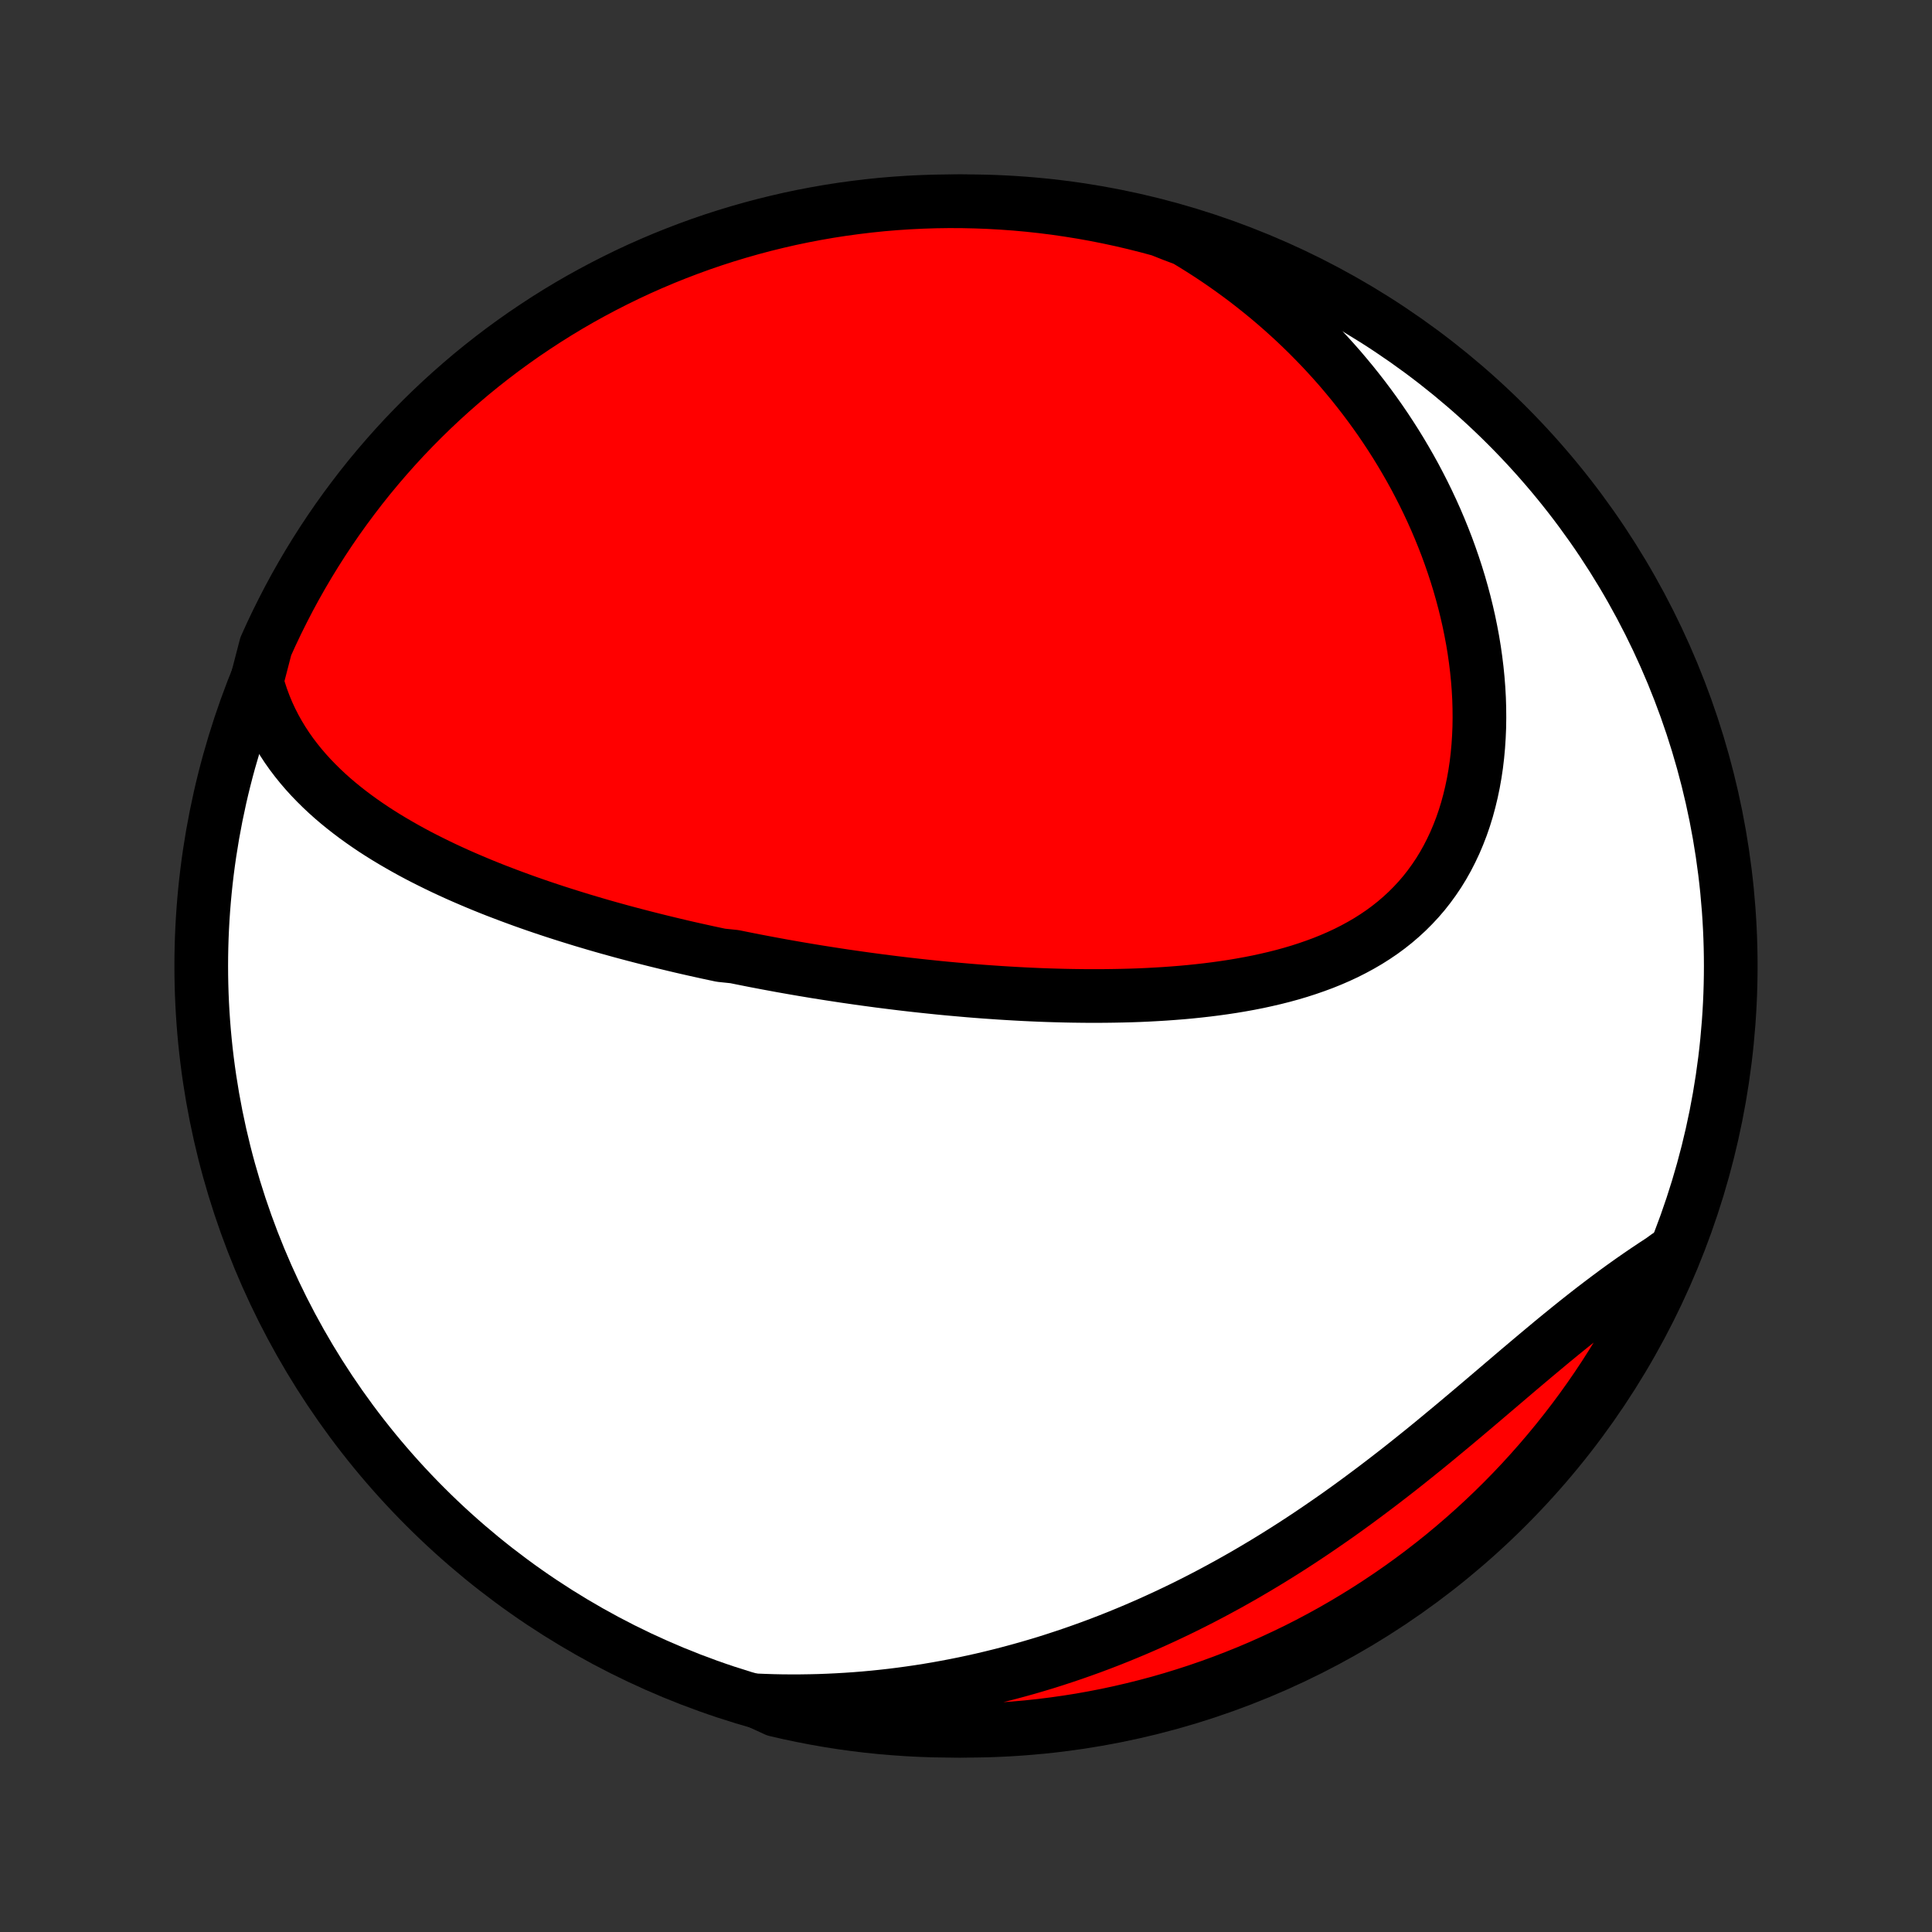 <?xml version="1.0" encoding="utf-8" standalone="no"?>
<!DOCTYPE svg PUBLIC "-//W3C//DTD SVG 1.1//EN"
  "http://www.w3.org/Graphics/SVG/1.1/DTD/svg11.dtd">
<!-- Created with matplotlib (http://matplotlib.org/) -->
<svg height="72pt" version="1.1" viewBox="0 0 72 72" width="72pt" xmlns="http://www.w3.org/2000/svg" xmlns:xlink="http://www.w3.org/1999/xlink">
 <rect x="0" y="0" width="72" height="72" fill="#333333" stroke="none"/>
 <defs>
  <style type="text/css">
*{stroke-linecap:butt;stroke-linejoin:round;}
  </style>
 </defs>
 <g id="figure_1">
  <g id="patch_1">
   <path d="
M0 72
L72 72
L72 0
L0 0
z
" style="fill:none;"/>
  </g>
  <g id="axes_1">
   <g id="PatchCollection_1">
    <defs>
     <path d="
M36 -7.5
C43.558 -7.5 50.808 -10.503 56.153 -15.848
C61.497 -21.192 64.5 -28.442 64.5 -36
C64.5 -43.558 61.497 -50.808 56.153 -56.153
C50.808 -61.497 43.558 -64.5 36 -64.5
C28.442 -64.5 21.192 -61.497 15.848 -56.153
C10.503 -50.808 7.5 -43.558 7.5 -36
C7.5 -28.442 10.503 -21.192 15.848 -15.848
C21.192 -10.503 28.442 -7.5 36 -7.5
z
" id="C0_0_a811fe30f3"/>
     <path d="
M9.566 -46.608
L9.653 -46.3
L9.751 -46.001
L9.859 -45.711
L9.977 -45.428
L10.104 -45.155
L10.24 -44.889
L10.384 -44.631
L10.536 -44.381
L10.695 -44.138
L10.861 -43.903
L11.034 -43.675
L11.213 -43.453
L11.397 -43.238
L11.587 -43.029
L11.782 -42.827
L11.981 -42.63
L12.184 -42.439
L12.392 -42.253
L12.603 -42.073
L12.818 -41.898
L13.035 -41.728
L13.256 -41.562
L13.479 -41.401
L13.705 -41.244
L13.932 -41.091
L14.162 -40.943
L14.394 -40.798
L14.628 -40.657
L14.863 -40.52
L15.099 -40.386
L15.336 -40.255
L15.575 -40.127
L15.815 -40.003
L16.056 -39.882
L16.297 -39.763
L16.539 -39.647
L16.782 -39.534
L17.025 -39.423
L17.269 -39.315
L17.513 -39.21
L17.758 -39.106
L18.002 -39.005
L18.247 -38.906
L18.492 -38.809
L18.738 -38.715
L18.983 -38.622
L19.229 -38.531
L19.475 -38.441
L19.72 -38.354
L19.966 -38.268
L20.212 -38.184
L20.457 -38.102
L20.703 -38.021
L20.949 -37.942
L21.195 -37.864
L21.44 -37.788
L21.686 -37.712
L21.932 -37.639
L22.178 -37.566
L22.423 -37.495
L22.669 -37.425
L22.915 -37.357
L23.161 -37.289
L23.407 -37.223
L23.653 -37.158
L23.899 -37.094
L24.145 -37.031
L24.391 -36.969
L24.638 -36.908
L24.885 -36.848
L25.131 -36.789
L25.379 -36.73
L25.626 -36.673
L25.874 -36.617
L26.122 -36.562
L26.371 -36.507
L26.619 -36.454
L26.869 -36.401
L27.369 -36.349
L27.62 -36.298
L27.871 -36.248
L28.123 -36.198
L28.375 -36.15
L28.628 -36.102
L28.882 -36.055
L29.137 -36.008
L29.392 -35.963
L29.648 -35.918
L29.905 -35.874
L30.163 -35.831
L30.422 -35.788
L30.681 -35.747
L30.942 -35.706
L31.204 -35.666
L31.466 -35.626
L31.73 -35.588
L31.995 -35.55
L32.261 -35.513
L32.528 -35.477
L32.796 -35.441
L33.066 -35.407
L33.337 -35.373
L33.609 -35.34
L33.882 -35.308
L34.157 -35.277
L34.433 -35.247
L34.711 -35.218
L34.99 -35.189
L35.27 -35.162
L35.553 -35.136
L35.836 -35.111
L36.121 -35.086
L36.407 -35.063
L36.695 -35.041
L36.985 -35.021
L37.276 -35.001
L37.569 -34.983
L37.863 -34.966
L38.158 -34.95
L38.456 -34.936
L38.755 -34.923
L39.055 -34.912
L39.357 -34.903
L39.66 -34.895
L39.965 -34.889
L40.271 -34.885
L40.578 -34.882
L40.887 -34.882
L41.197 -34.884
L41.508 -34.888
L41.821 -34.894
L42.134 -34.902
L42.448 -34.913
L42.764 -34.927
L43.08 -34.944
L43.396 -34.963
L43.714 -34.986
L44.031 -35.011
L44.349 -35.04
L44.667 -35.073
L44.985 -35.109
L45.303 -35.149
L45.62 -35.193
L45.937 -35.241
L46.253 -35.294
L46.568 -35.351
L46.882 -35.413
L47.194 -35.481
L47.504 -35.553
L47.813 -35.631
L48.119 -35.715
L48.422 -35.805
L48.723 -35.902
L49.02 -36.005
L49.314 -36.114
L49.604 -36.231
L49.89 -36.355
L50.171 -36.486
L50.447 -36.626
L50.718 -36.773
L50.984 -36.928
L51.243 -37.092
L51.497 -37.264
L51.743 -37.445
L51.983 -37.635
L52.215 -37.834
L52.44 -38.041
L52.657 -38.258
L52.866 -38.483
L53.067 -38.717
L53.258 -38.96
L53.441 -39.212
L53.616 -39.472
L53.781 -39.741
L53.936 -40.017
L54.082 -40.302
L54.219 -40.593
L54.346 -40.893
L54.464 -41.198
L54.572 -41.511
L54.67 -41.829
L54.758 -42.153
L54.837 -42.482
L54.907 -42.816
L54.967 -43.155
L55.018 -43.497
L55.059 -43.843
L55.091 -44.192
L55.114 -44.544
L55.129 -44.898
L55.134 -45.254
L55.131 -45.612
L55.12 -45.971
L55.1 -46.331
L55.072 -46.691
L55.036 -47.051
L54.992 -47.411
L54.941 -47.771
L54.882 -48.13
L54.815 -48.488
L54.742 -48.845
L54.661 -49.201
L54.574 -49.554
L54.48 -49.906
L54.38 -50.256
L54.273 -50.604
L54.16 -50.949
L54.041 -51.292
L53.917 -51.632
L53.786 -51.969
L53.65 -52.303
L53.509 -52.634
L53.362 -52.962
L53.21 -53.287
L53.053 -53.608
L52.891 -53.926
L52.725 -54.241
L52.553 -54.552
L52.377 -54.859
L52.197 -55.163
L52.012 -55.464
L51.823 -55.76
L51.63 -56.053
L51.433 -56.342
L51.231 -56.628
L51.026 -56.909
L50.817 -57.187
L50.604 -57.461
L50.388 -57.731
L50.167 -57.998
L49.944 -58.261
L49.716 -58.52
L49.485 -58.775
L49.251 -59.026
L49.013 -59.273
L48.772 -59.517
L48.528 -59.756
L48.28 -59.992
L48.029 -60.224
L47.774 -60.453
L47.517 -60.677
L47.256 -60.898
L46.992 -61.114
L46.725 -61.327
L46.455 -61.537
L46.181 -61.742
L45.904 -61.944
L45.625 -62.141
L45.342 -62.335
L45.056 -62.525
L44.766 -62.711
L44.474 -62.893
L44.178 -63.072
L43.716 -63.246
L43.236 -63.436
L42.754 -63.566
L42.269 -63.688
L41.783 -63.802
L41.295 -63.907
L40.806 -64.004
L40.315 -64.092
L39.822 -64.171
L39.329 -64.243
L38.834 -64.305
L38.339 -64.359
L37.843 -64.404
L37.346 -64.44
L36.849 -64.468
L36.352 -64.487
L35.855 -64.498
L35.357 -64.5
L34.86 -64.493
L34.363 -64.477
L33.867 -64.453
L33.371 -64.42
L32.876 -64.379
L32.382 -64.328
L31.89 -64.269
L31.398 -64.202
L30.908 -64.126
L30.419 -64.041
L29.932 -63.948
L29.447 -63.847
L28.964 -63.736
L28.483 -63.618
L28.005 -63.491
L27.528 -63.355
L27.055 -63.212
L26.584 -63.06
L26.116 -62.9
L25.651 -62.731
L25.189 -62.554
L24.73 -62.37
L24.275 -62.177
L23.824 -61.977
L23.376 -61.768
L22.932 -61.551
L22.492 -61.327
L22.056 -61.095
L21.624 -60.856
L21.197 -60.609
L20.774 -60.354
L20.356 -60.092
L19.943 -59.822
L19.534 -59.546
L19.131 -59.262
L18.732 -58.971
L18.339 -58.673
L17.951 -58.368
L17.569 -58.057
L17.193 -57.738
L16.822 -57.413
L16.457 -57.082
L16.098 -56.744
L15.745 -56.4
L15.398 -56.049
L15.057 -55.693
L14.723 -55.33
L14.396 -54.962
L14.075 -54.588
L13.76 -54.208
L13.452 -53.822
L13.152 -53.431
L12.858 -53.035
L12.571 -52.634
L12.291 -52.227
L12.019 -51.816
L11.754 -51.4
L11.496 -50.979
L11.246 -50.554
L11.003 -50.124
L10.768 -49.69
L10.541 -49.251
L10.321 -48.809
L10.109 -48.363
L9.905 -47.913
z
" id="C0_1_b6f22e0a68"/>
     <path d="
M28.135 -8.634
L28.479 -8.62
L28.821 -8.609
L29.163 -8.602
L29.505 -8.6
L29.845 -8.601
L30.186 -8.606
L30.526 -8.614
L30.865 -8.627
L31.204 -8.643
L31.543 -8.663
L31.881 -8.686
L32.219 -8.713
L32.557 -8.744
L32.895 -8.779
L33.232 -8.817
L33.569 -8.859
L33.906 -8.905
L34.243 -8.954
L34.58 -9.007
L34.917 -9.064
L35.254 -9.125
L35.591 -9.189
L35.928 -9.257
L36.265 -9.329
L36.602 -9.404
L36.939 -9.484
L37.276 -9.567
L37.613 -9.654
L37.951 -9.745
L38.288 -9.839
L38.626 -9.938
L38.965 -10.04
L39.303 -10.147
L39.641 -10.258
L39.98 -10.372
L40.319 -10.491
L40.658 -10.613
L40.998 -10.74
L41.337 -10.871
L41.677 -11.006
L42.018 -11.146
L42.358 -11.289
L42.699 -11.437
L43.039 -11.589
L43.38 -11.745
L43.721 -11.906
L44.062 -12.07
L44.404 -12.24
L44.745 -12.413
L45.086 -12.591
L45.428 -12.774
L45.769 -12.96
L46.11 -13.151
L46.451 -13.346
L46.792 -13.546
L47.133 -13.75
L47.473 -13.958
L47.813 -14.17
L48.152 -14.386
L48.492 -14.607
L48.83 -14.831
L49.168 -15.06
L49.505 -15.292
L49.842 -15.527
L50.178 -15.767
L50.513 -16.01
L50.846 -16.256
L51.179 -16.505
L51.511 -16.757
L51.842 -17.012
L52.172 -17.269
L52.5 -17.529
L52.827 -17.791
L53.153 -18.054
L53.477 -18.319
L53.799 -18.586
L54.121 -18.853
L54.44 -19.12
L54.758 -19.388
L55.075 -19.656
L55.39 -19.924
L55.703 -20.19
L56.015 -20.456
L56.325 -20.72
L56.633 -20.982
L56.94 -21.241
L57.245 -21.498
L57.549 -21.752
L57.85 -22.003
L58.151 -22.25
L58.45 -22.493
L58.747 -22.732
L59.043 -22.966
L59.337 -23.196
L59.63 -23.42
L59.921 -23.64
L60.21 -23.855
L60.498 -24.064
L60.785 -24.268
L61.069 -24.466
L61.352 -24.659
L61.633 -24.847
L61.913 -25.03
L62.157 -25.207
L61.955 -24.683
L61.746 -24.228
L61.529 -23.777
L61.303 -23.329
L61.071 -22.886
L60.83 -22.446
L60.583 -22.011
L60.327 -21.579
L60.064 -21.153
L59.794 -20.73
L59.517 -20.313
L59.232 -19.9
L58.941 -19.492
L58.642 -19.089
L58.336 -18.691
L58.024 -18.299
L57.705 -17.912
L57.379 -17.53
L57.047 -17.154
L56.709 -16.784
L56.364 -16.419
L56.013 -16.061
L55.655 -15.708
L55.292 -15.362
L54.923 -15.022
L54.548 -14.689
L54.168 -14.362
L53.782 -14.041
L53.391 -13.728
L52.994 -13.421
L52.592 -13.121
L52.185 -12.828
L51.773 -12.542
L51.356 -12.263
L50.935 -11.991
L50.509 -11.727
L50.079 -11.47
L49.644 -11.22
L49.205 -10.978
L48.763 -10.744
L48.316 -10.517
L47.865 -10.299
L47.411 -10.088
L46.954 -9.884
L46.493 -9.689
L46.029 -9.502
L45.562 -9.323
L45.092 -9.152
L44.619 -8.989
L44.144 -8.835
L43.666 -8.688
L43.186 -8.55
L42.703 -8.421
L42.219 -8.3
L41.732 -8.187
L41.244 -8.082
L40.755 -7.987
L40.263 -7.899
L39.771 -7.821
L39.277 -7.751
L38.783 -7.689
L38.287 -7.636
L37.791 -7.592
L37.294 -7.556
L36.797 -7.529
L36.3 -7.511
L35.803 -7.502
L35.305 -7.501
L34.808 -7.508
L34.311 -7.525
L33.815 -7.55
L33.32 -7.584
L32.825 -7.626
L32.331 -7.677
L31.838 -7.737
L31.347 -7.805
L30.857 -7.882
L30.368 -7.968
L29.882 -8.062
L29.397 -8.164
L28.914 -8.275
z
" id="C0_2_c6e899189e"/>
    </defs>
    <g clip-path="url(#p1bffca34e9)">
     <use style="fill:#ffffff;stroke:#000000;stroke-width:2.0;" x="0.0" xlink:href="#C0_0_a811fe30f3" y="72.0"/>
    </g>
    <g clip-path="url(#p1bffca34e9)">
     <use style="fill:#ff0000;stroke:#000000;stroke-width:2.0;" x="0.0" xlink:href="#C0_1_b6f22e0a68" y="72.0"/>
    </g>
    <g clip-path="url(#p1bffca34e9)">
     <use style="fill:#ff0000;stroke:#000000;stroke-width:2.0;" x="0.0" xlink:href="#C0_2_c6e899189e" y="72.0"/>
    </g>
   </g>
  </g>
 </g>
 <defs>
  <clipPath id="p1bffca34e9">
   <rect height="72.0" width="72.0" x="0.0" y="0.0"/>
  </clipPath>
 </defs>
</svg>

